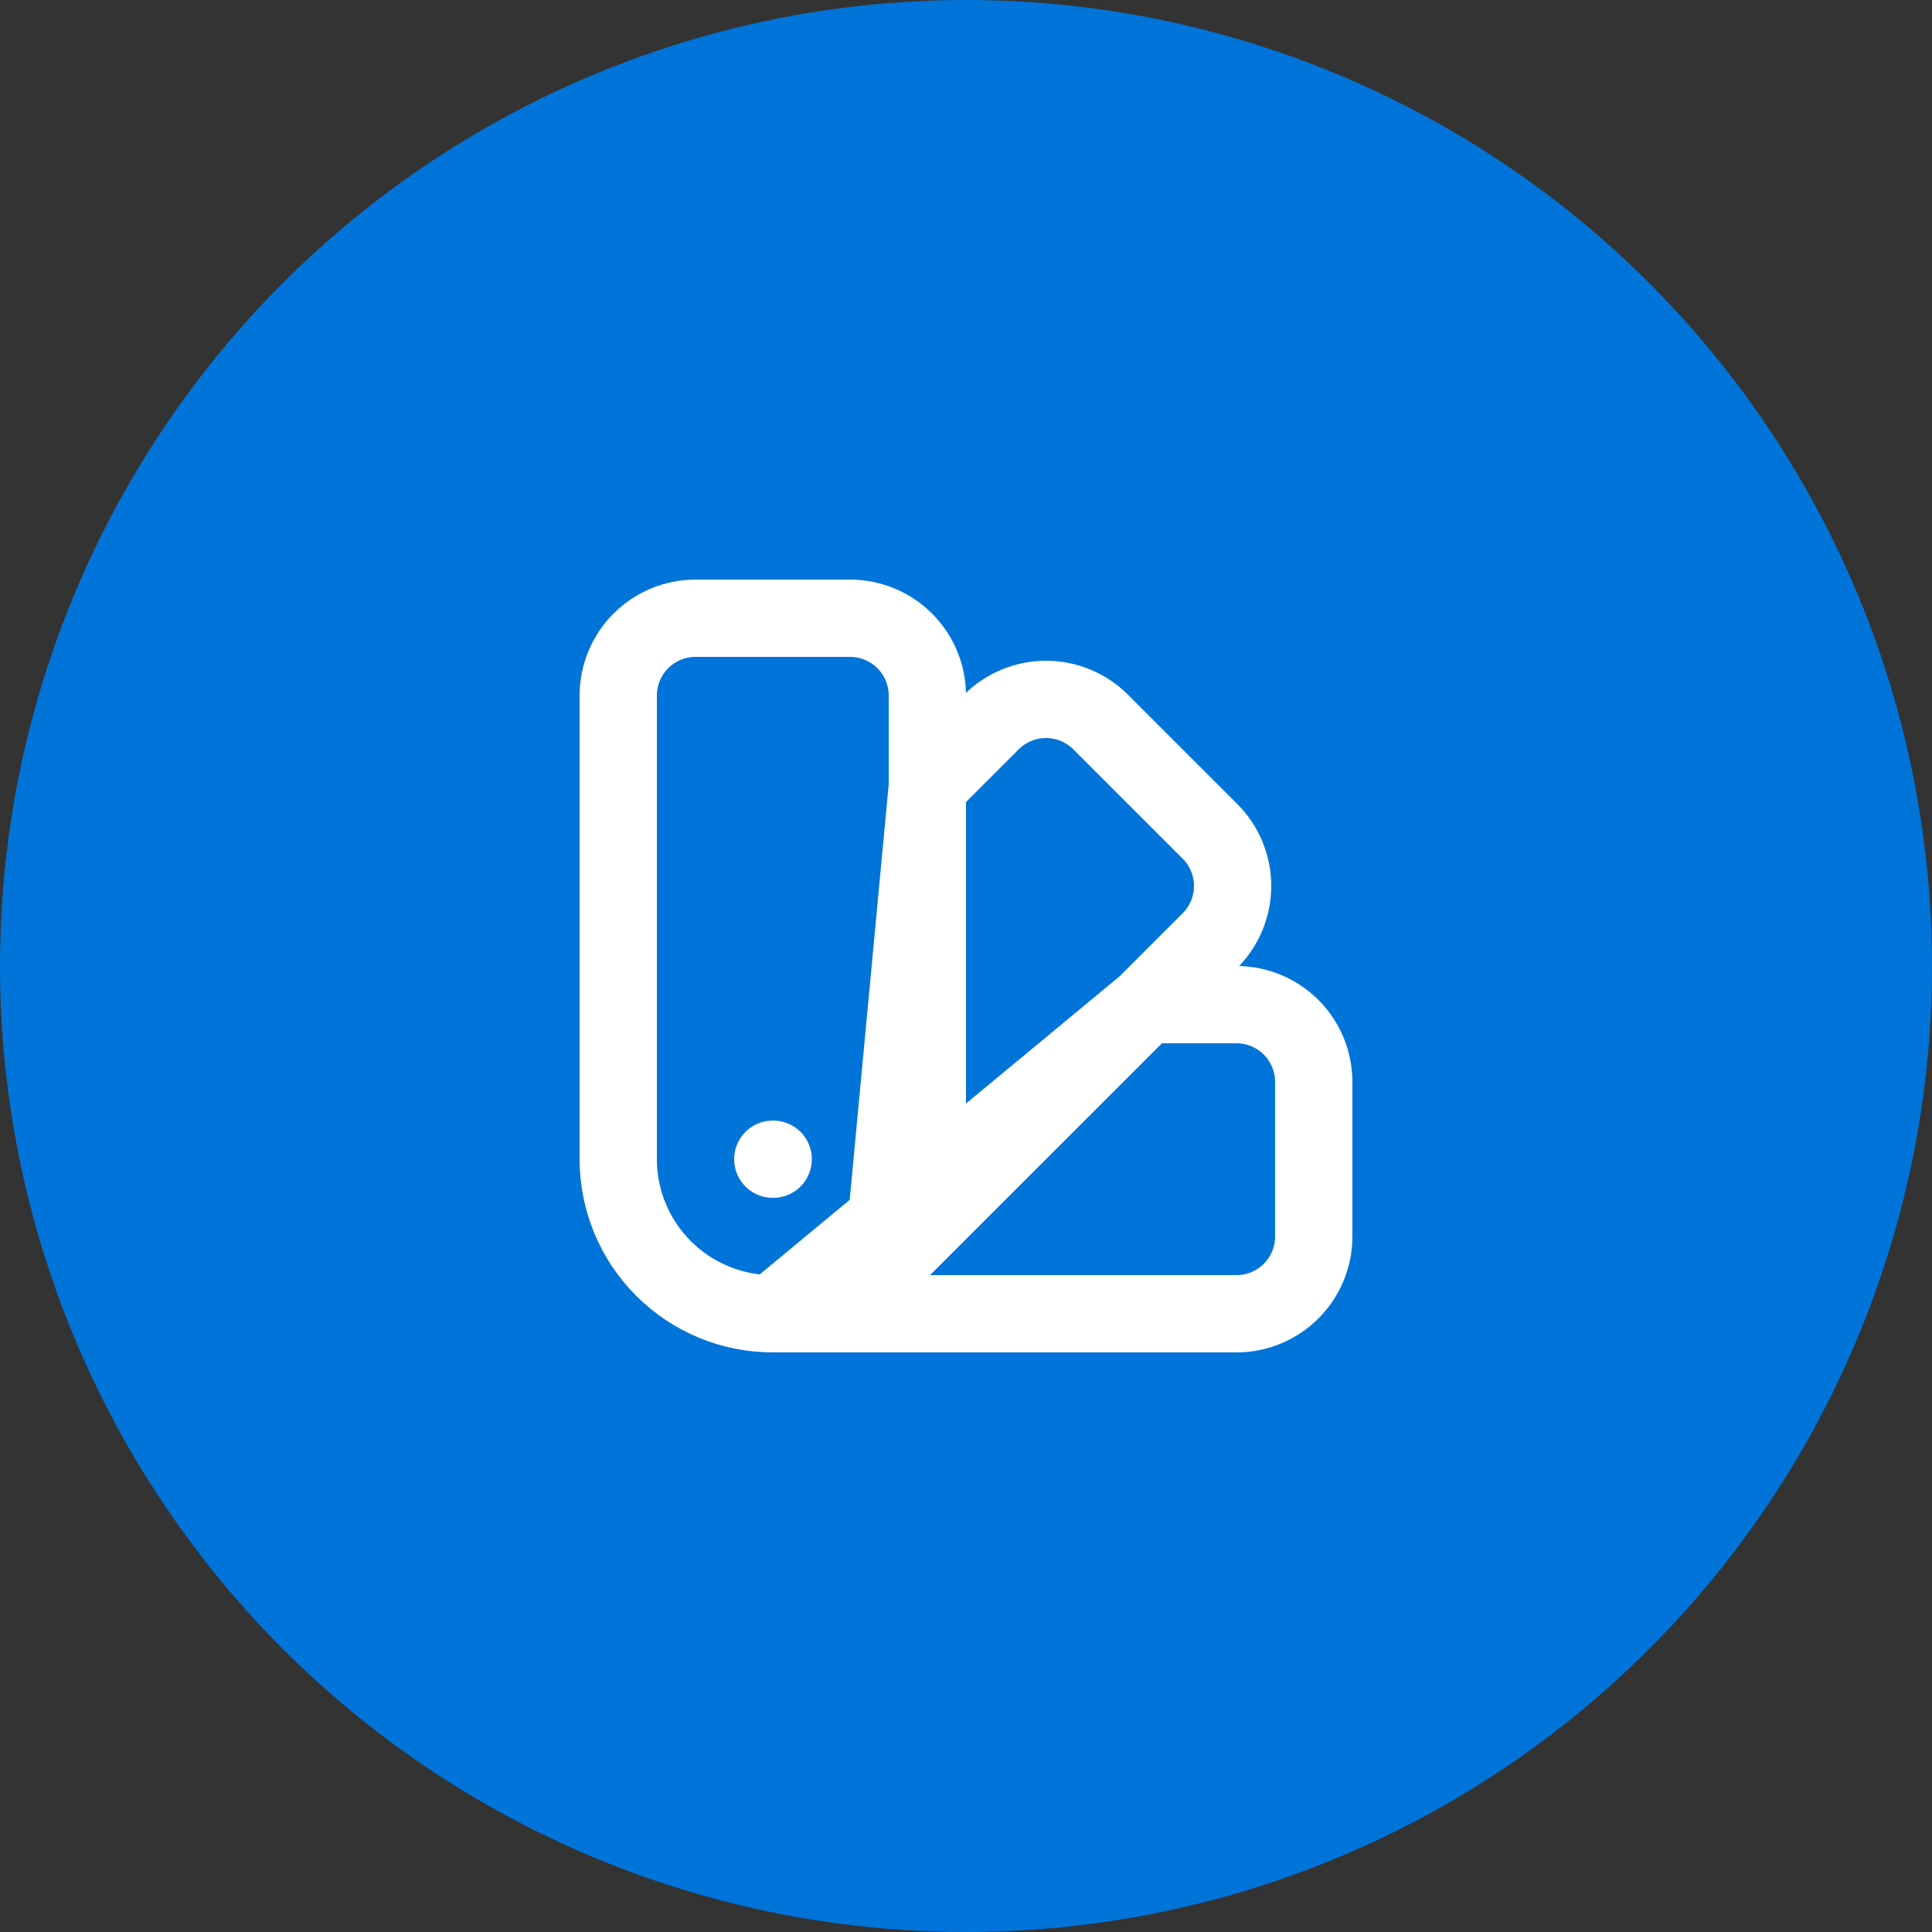<svg width="50" height="50" viewBox="0 0 50 50" fill="none" xmlns="http://www.w3.org/2000/svg">
<rect x="0" y="0" width="50" height="50" fill="#333333" stroke="none"/>
<circle cx="25" cy="25" r="25" fill="#0074D9"/>
<path d="M20 30H20.01M20 34C18.939 34 17.922 33.579 17.172 32.828C16.421 32.078 16 31.061 16 30V18C16 17.47 16.211 16.961 16.586 16.586C16.961 16.211 17.47 16 18 16H22C22.53 16 23.039 16.211 23.414 16.586C23.789 16.961 24 17.47 24 18V30C24 31.061 23.579 32.078 22.828 32.828C22.078 33.579 21.061 34 20 34V34ZM20 34H32C32.53 34 33.039 33.789 33.414 33.414C33.789 33.039 34 32.53 34 32V28C34 27.47 33.789 26.961 33.414 26.586C33.039 26.211 32.53 26 32 26H29.657L20 34ZM24 20.343L25.657 18.686C26.032 18.311 26.541 18.1 27.071 18.1C27.601 18.1 28.11 18.311 28.485 18.686L31.314 21.515C31.689 21.89 31.9 22.399 31.9 22.929C31.9 23.459 31.689 23.968 31.314 24.343L22.828 32.828L24 20.343Z" stroke="white" stroke-width="2" stroke-linecap="round" stroke-linejoin="round"/>
</svg>

